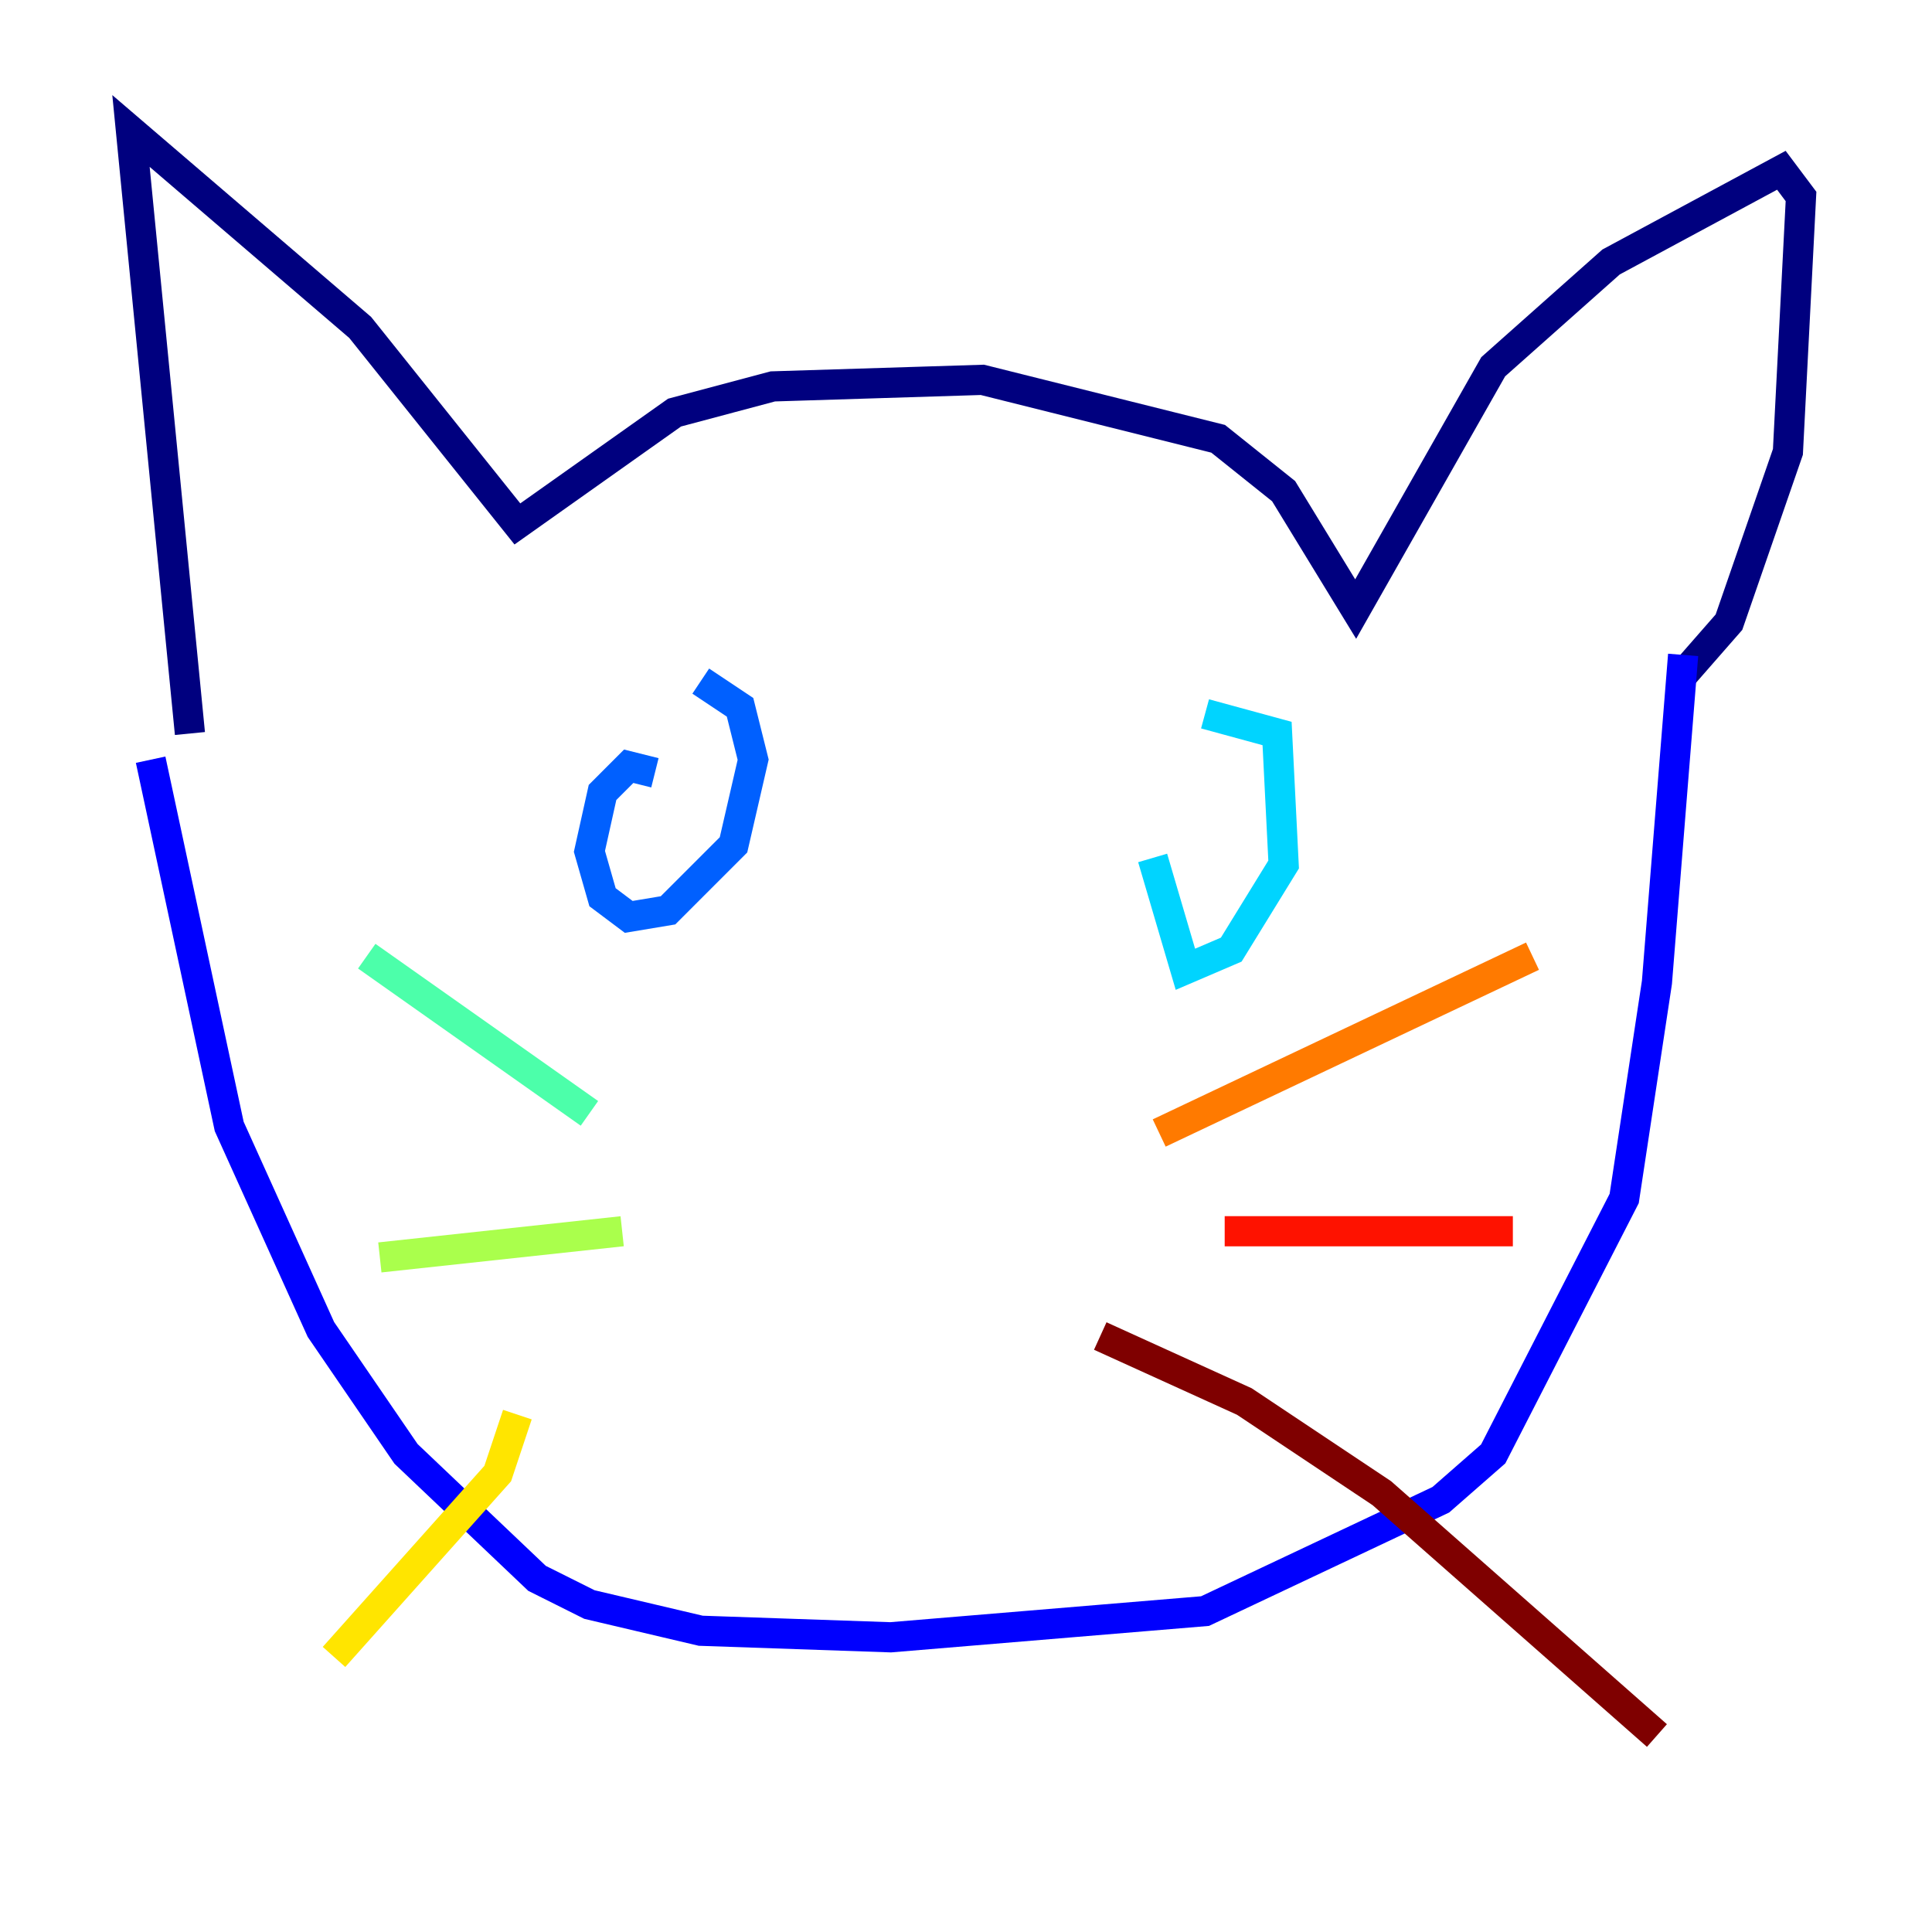 <?xml version="1.0" encoding="utf-8" ?>
<svg baseProfile="tiny" height="128" version="1.2" viewBox="0,0,128,128" width="128" xmlns="http://www.w3.org/2000/svg" xmlns:ev="http://www.w3.org/2001/xml-events" xmlns:xlink="http://www.w3.org/1999/xlink"><defs /><polyline fill="none" points="12.583,48.597 8.678,8.678 23.864,21.695 34.278,34.712 44.691,27.336 51.2,25.6 65.085,25.166 80.705,29.071 85.044,32.542 89.817,40.352 98.929,24.298 106.739,17.356 118.02,11.281 119.322,13.017 118.454,29.939 114.549,41.22 111.512,44.691" stroke="#00007f" stroke-width="2" /><polyline fill="none" points="9.98,50.332 15.186,74.63 21.261,88.081 26.902,96.325 35.58,104.57 39.051,106.305 46.427,108.041 59.01,108.475 79.837,106.739 95.458,99.363 98.929,96.325 107.607,79.403 109.776,65.085 111.512,43.39" stroke="#0000fe" stroke-width="2" /><polyline fill="none" points="43.39,51.2 41.654,50.766 39.919,52.502 39.051,56.407 39.919,59.444 41.654,60.746 44.258,60.312 48.597,55.973 49.898,50.332 49.031,46.861 46.427,45.125" stroke="#0060ff" stroke-width="2" /><polyline fill="none" points="76.366,56.841 78.536,64.217 81.573,62.915 85.044,57.275 84.61,48.597 79.837,47.295" stroke="#00d4ff" stroke-width="2" /><polyline fill="none" points="24.298,63.349 39.051,73.763" stroke="#4cffaa" stroke-width="2" /><polyline fill="none" points="41.22,81.573 25.166,83.308" stroke="#aaff4c" stroke-width="2" /><polyline fill="none" points="34.278,93.722 32.976,97.627 22.129,109.776" stroke="#ffe500" stroke-width="2" /><polyline fill="none" points="76.8,75.064 101.532,63.349" stroke="#ff7a00" stroke-width="2" /><polyline fill="none" points="81.139,81.573 100.231,81.573" stroke="#fe1200" stroke-width="2" /><polyline fill="none" points="72.895,88.515 82.441,92.854 91.552,98.929 109.776,114.983" stroke="#7f0000" stroke-width="2" /></svg>